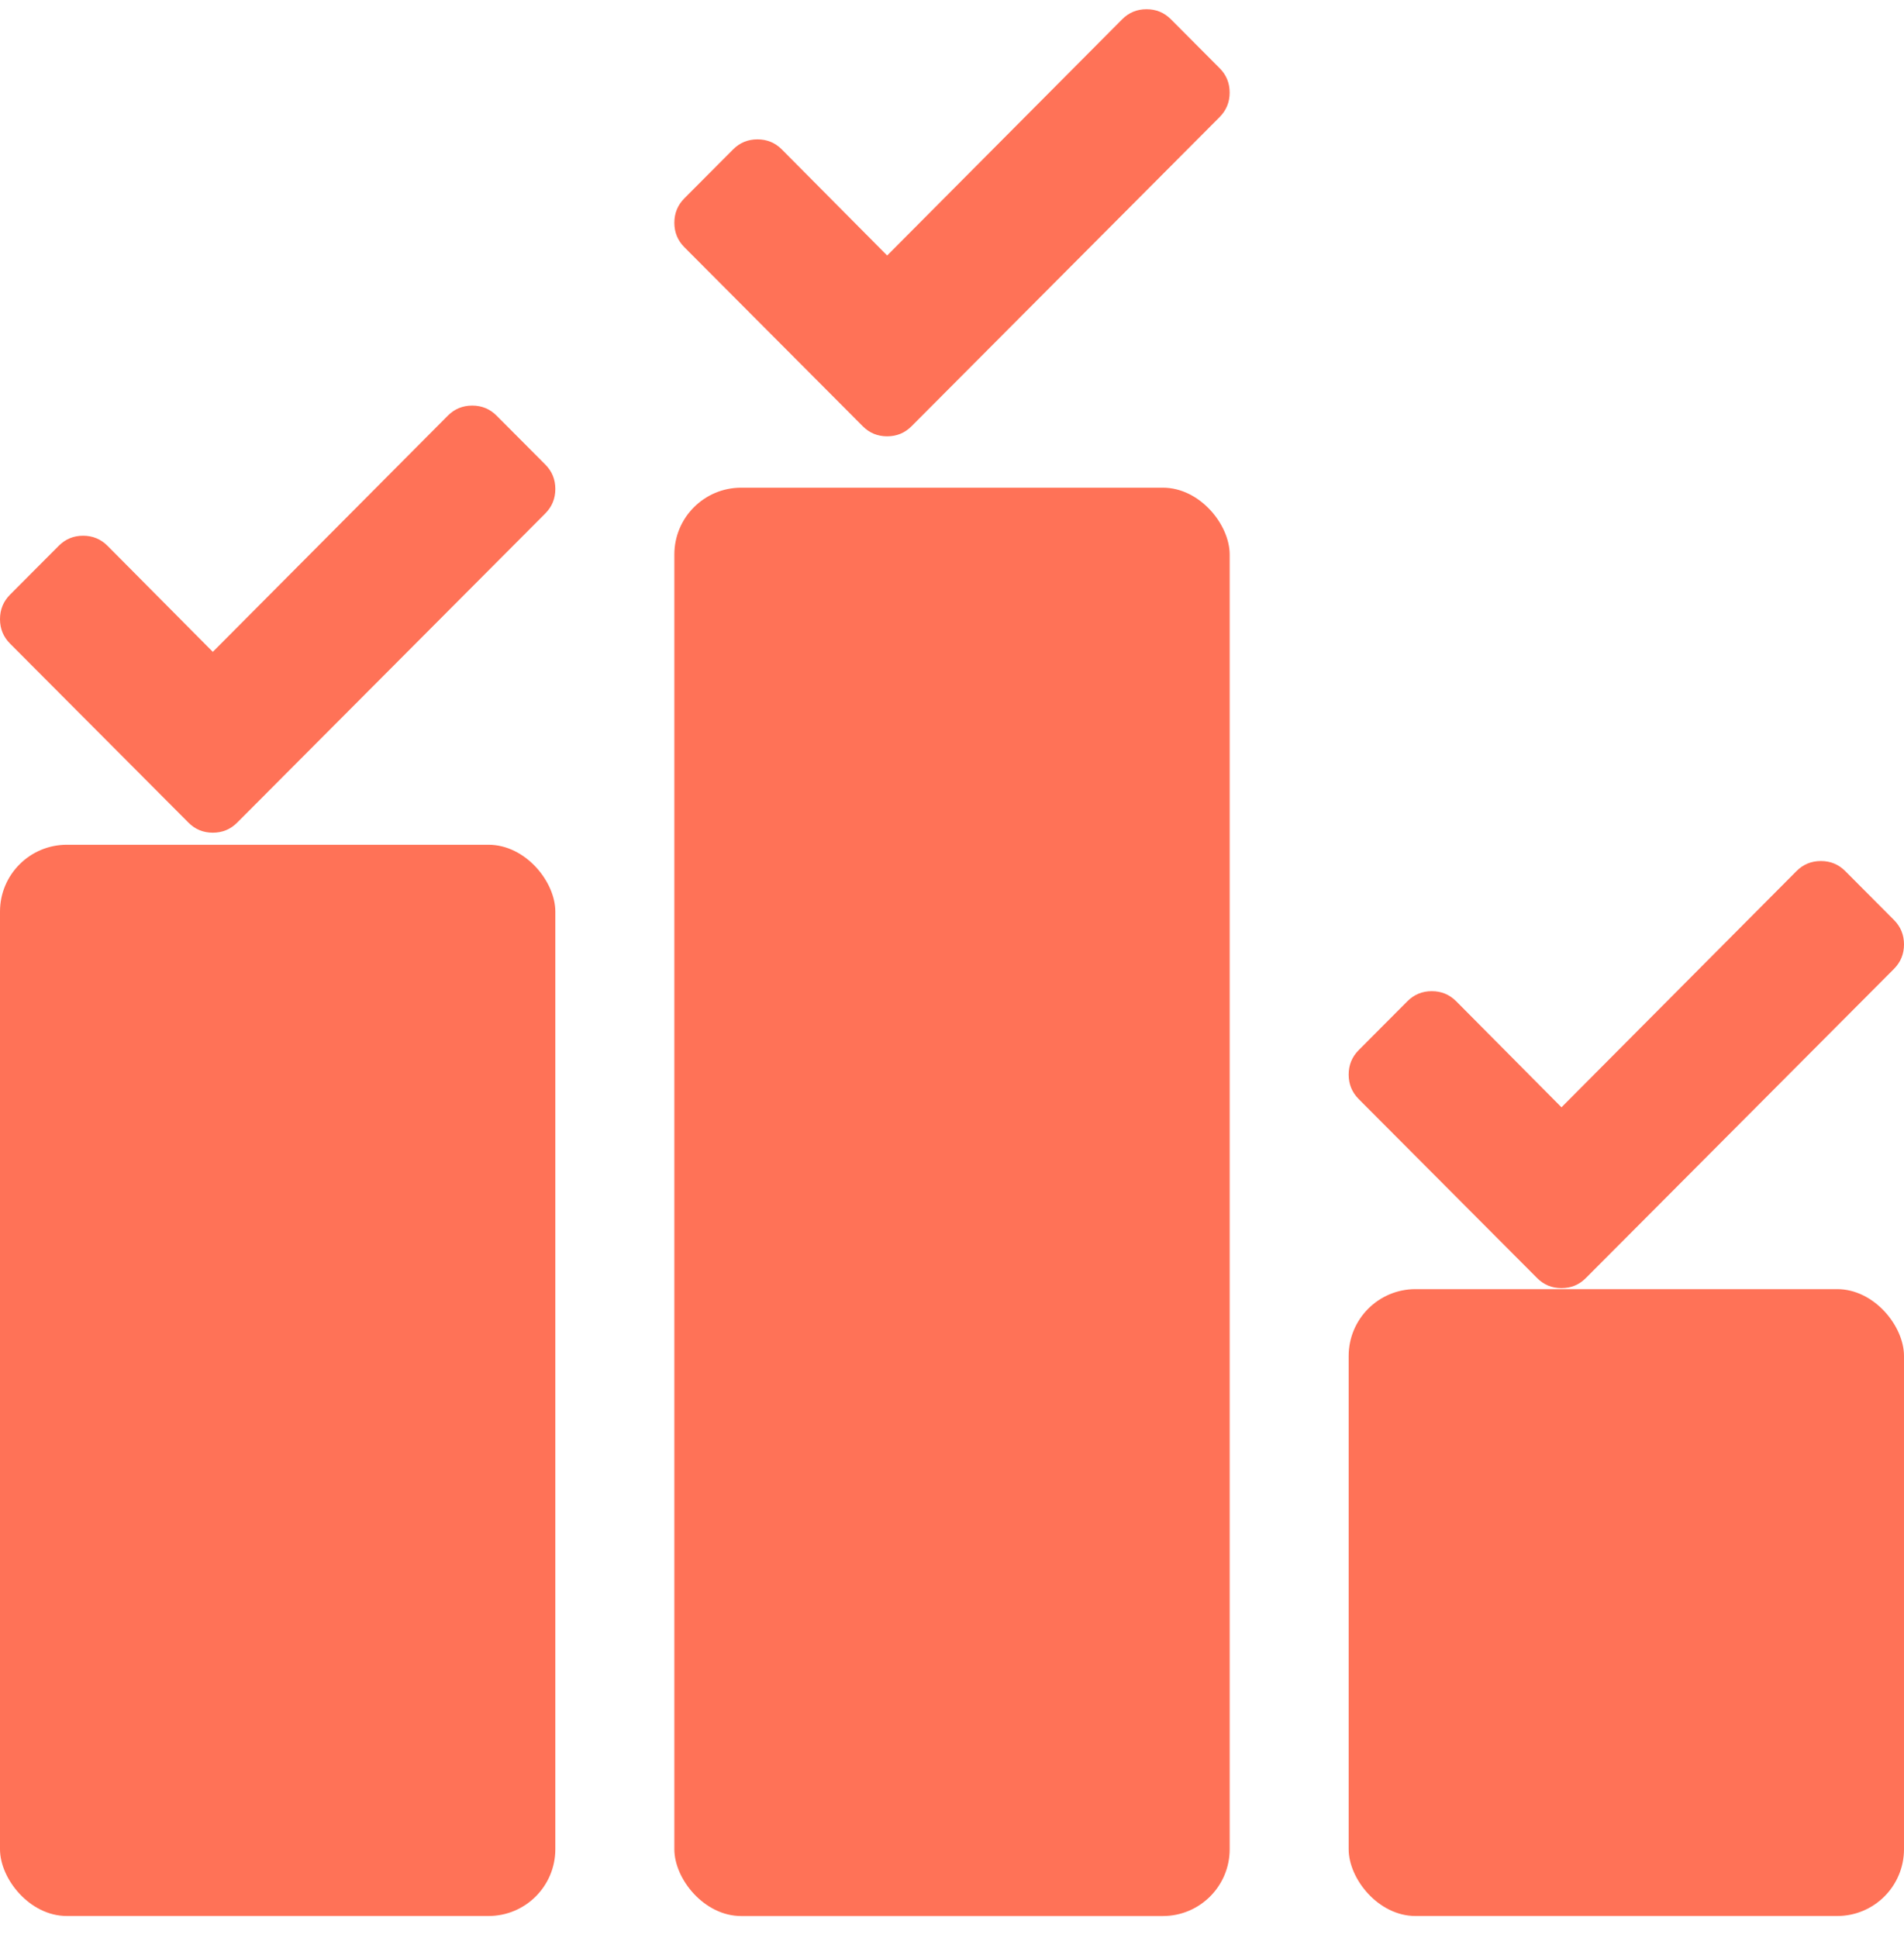 <svg width="57" height="58" viewBox="0 0 57 58" fill="none" xmlns="http://www.w3.org/2000/svg">
<rect y="25.283" width="16.625" height="32.062" rx="2" fill="#FF7257"/>
<rect x="20.188" y="14.596" width="16.625" height="42.75" rx="2" fill="#FF7257"/>
<rect x="40.375" y="38.583" width="16.625" height="18.762" rx="2" fill="#FF7257"/>
<path d="M16.325 13.904L14.866 12.44C14.666 12.239 14.423 12.139 14.137 12.139C13.851 12.139 13.607 12.239 13.407 12.44L6.371 19.51L3.218 16.335C3.017 16.134 2.774 16.034 2.488 16.034C2.202 16.034 1.959 16.134 1.759 16.335L0.3 17.799C0.1 18 0 18.244 0 18.531C0 18.817 0.1 19.062 0.3 19.262L4.183 23.157L5.642 24.621C5.842 24.822 6.085 24.922 6.371 24.922C6.657 24.922 6.9 24.822 7.1 24.621L8.559 23.157L16.325 15.367C16.525 15.166 16.625 14.922 16.625 14.635C16.625 14.348 16.525 14.104 16.325 13.904Z" fill="#FF7257"/>
<path d="M36.512 2.041L35.053 0.577C34.853 0.376 34.61 0.276 34.324 0.276C34.038 0.276 33.795 0.376 33.595 0.577L26.559 7.647L23.405 4.472C23.205 4.271 22.962 4.171 22.676 4.171C22.39 4.171 22.147 4.271 21.947 4.472L20.488 5.936C20.288 6.137 20.188 6.381 20.188 6.668C20.188 6.954 20.288 7.198 20.488 7.399L24.37 11.294L25.829 12.758C26.029 12.959 26.273 13.059 26.559 13.059C26.845 13.059 27.088 12.958 27.288 12.758L28.747 11.294L36.512 3.504C36.712 3.303 36.812 3.059 36.812 2.772C36.813 2.485 36.712 2.241 36.512 2.041Z" fill="#FF7257"/>
<path d="M56.7 27.535L55.241 26.071C55.041 25.87 54.798 25.77 54.512 25.77C54.226 25.77 53.982 25.87 53.782 26.071L46.746 33.141L43.593 29.966C43.392 29.766 43.149 29.665 42.864 29.665C42.577 29.665 42.334 29.766 42.134 29.966L40.675 31.43C40.475 31.631 40.375 31.875 40.375 32.162C40.375 32.449 40.475 32.693 40.675 32.894L44.558 36.789L46.017 38.252C46.217 38.453 46.46 38.553 46.746 38.553C47.032 38.553 47.275 38.453 47.475 38.252L48.934 36.789L56.7 28.998C56.9 28.797 57 28.553 57 28.266C57 27.98 56.9 27.735 56.7 27.535Z" fill="#FF7257"/>
</svg>

